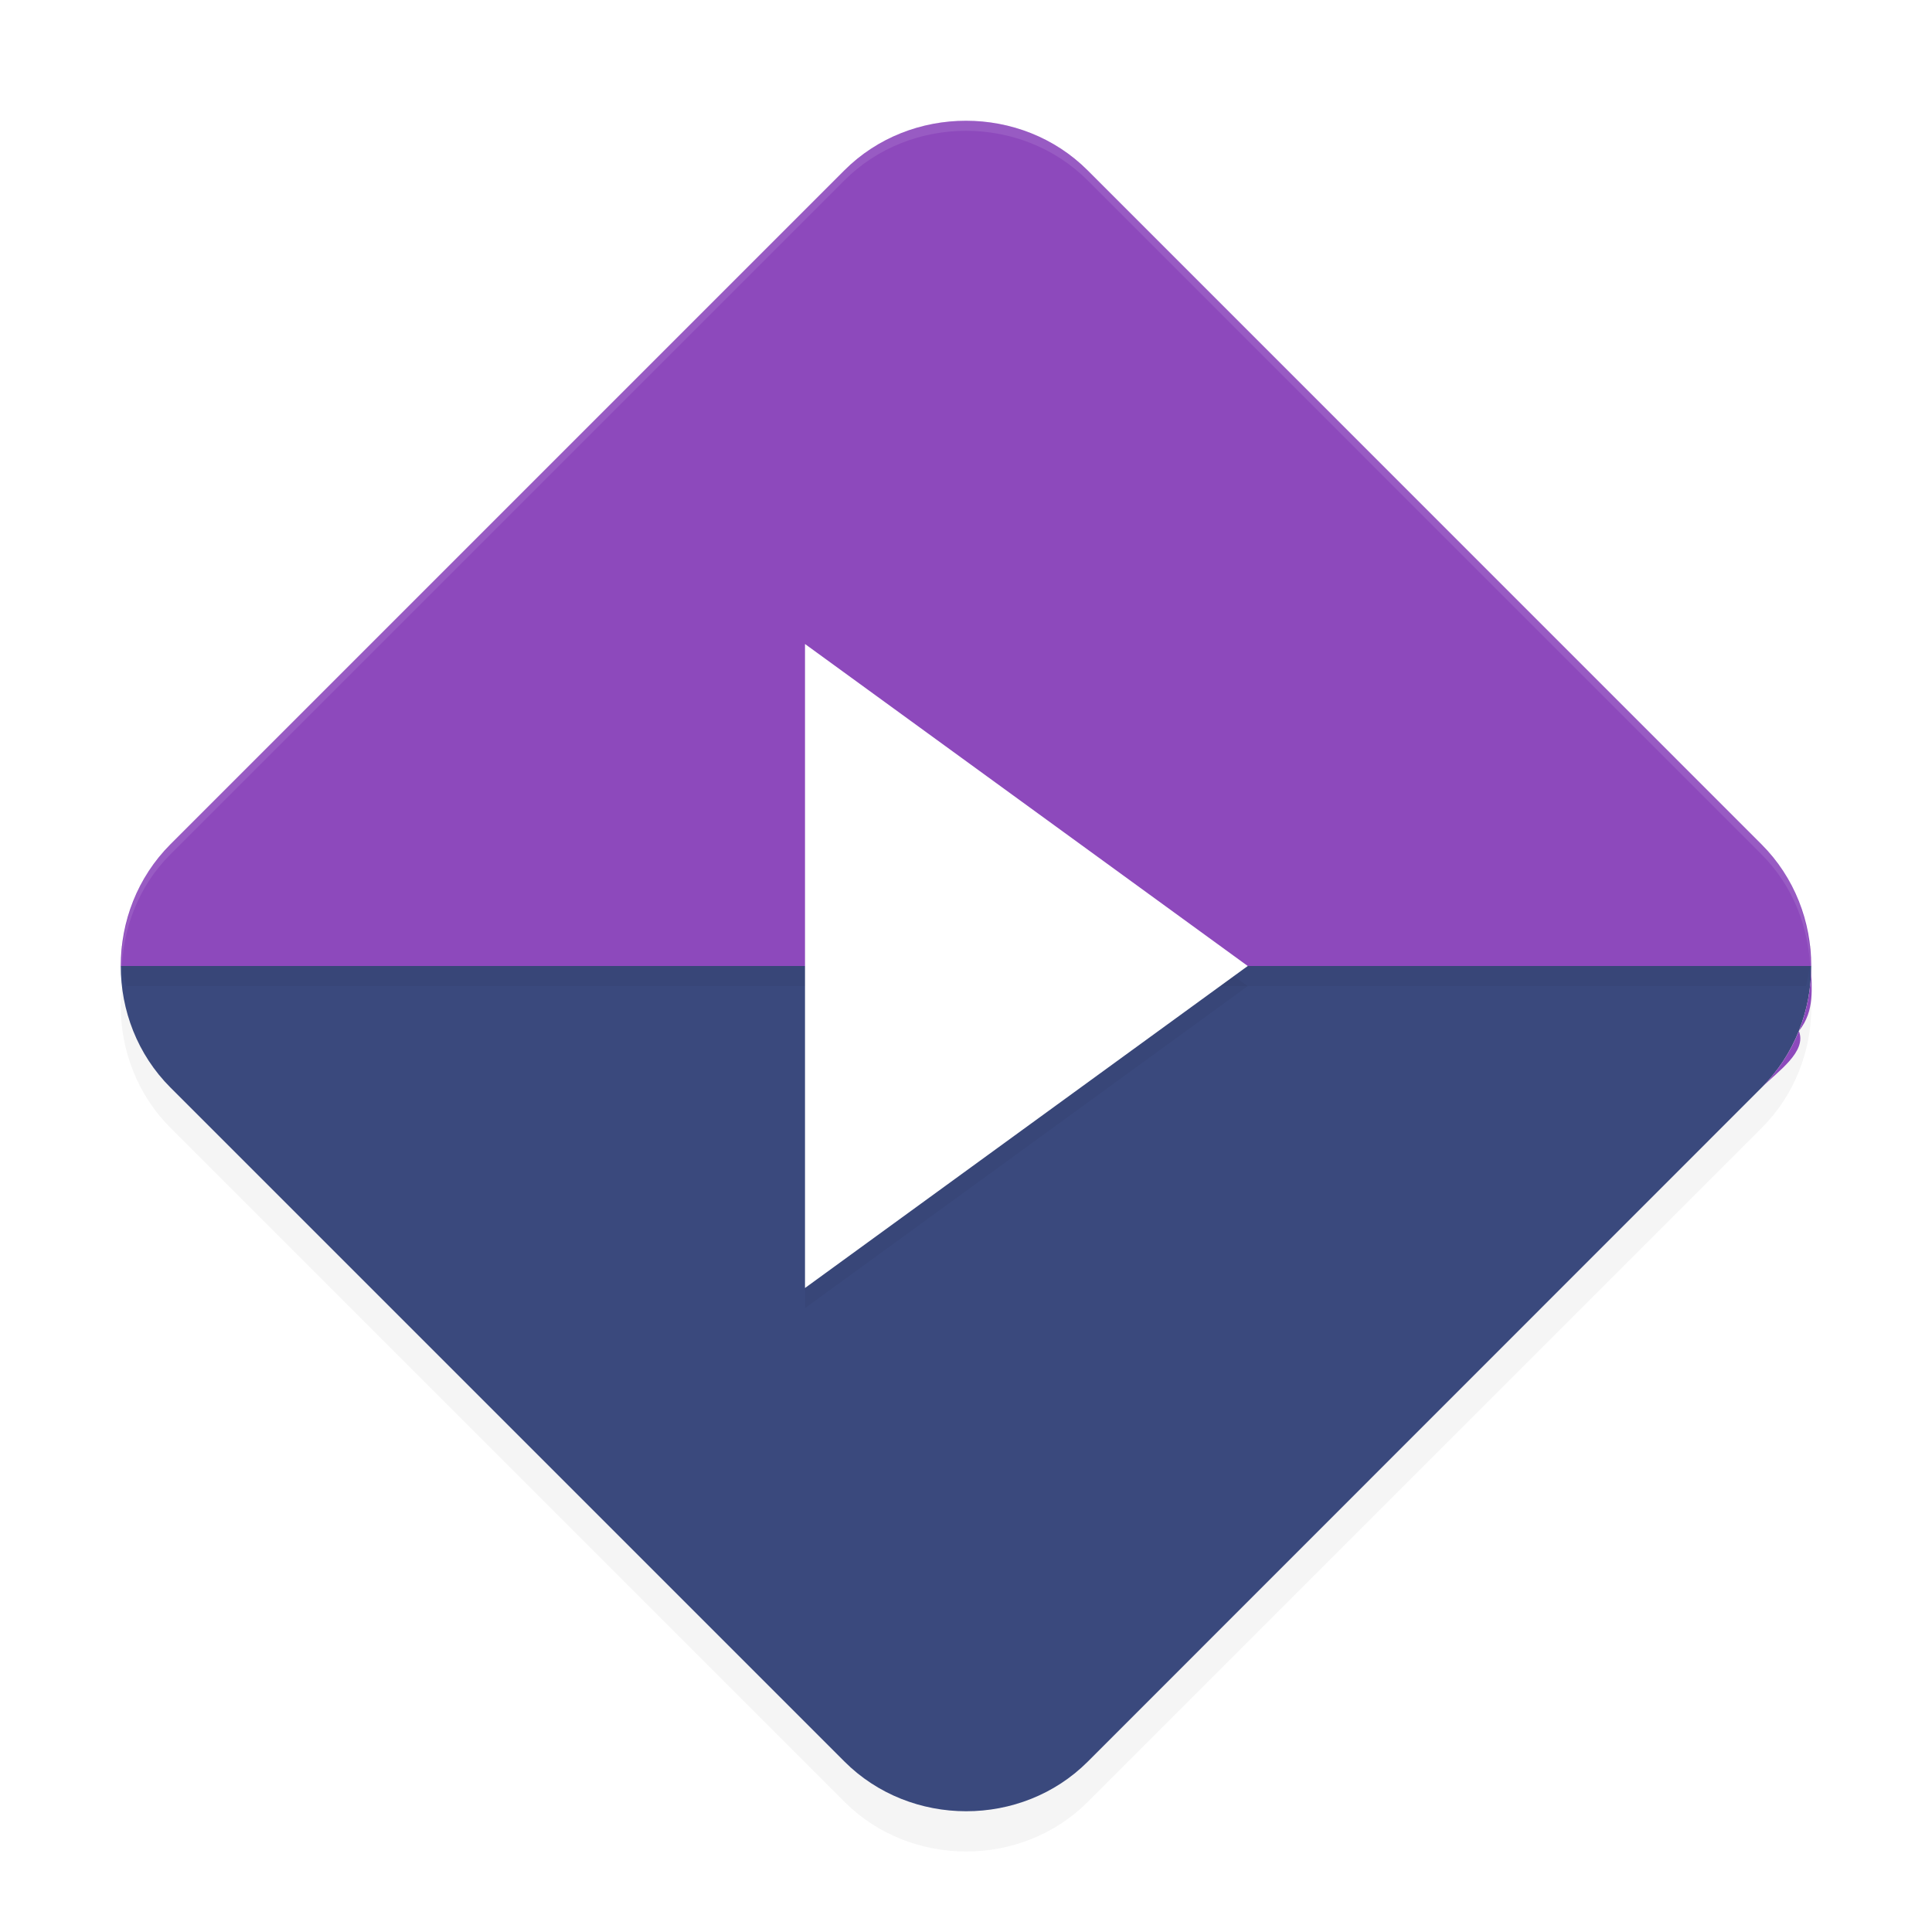 <?xml version='1.0' encoding='utf-8'?>
<svg xmlns="http://www.w3.org/2000/svg" width="192" height="192" version="1" id="svg16">
  <defs>
    <filter style="color-interpolation-filters:sRGB" id="filter853" x="0.05" y="0.05" width="1.10" height="1.10">
      <feGaussianBlur stdDeviation="3.36"/>
    </filter>
    <filter style="color-interpolation-filters:sRGB" id="filter857" x="0.02" y="-1.03" width="1.05" height="3.06">
      <feGaussianBlur stdDeviation="1.72"/>
    </filter>
    <filter style="color-interpolation-filters:sRGB" id="filter861" x="0.06" y="0.04" width="1.12" height="1.08">
      <feGaussianBlur stdDeviation="1.08"/>
    </filter>
  </defs>
  <path style="filter:url(#filter853);opacity:0.20" d="m 96.00,16.00 c -4.40,0 -8.80,1.64 -12.09,4.93 L 16.93,87.91 c -6.58,6.58 -6.57,17.59 0.01,24.17 l 66.98,66.98 c 6.58,6.58 17.60,6.59 24.18,0.01 l 66.98,-66.98 c 6.58,-6.58 6.58,-17.60 0,-24.18 L 108.09,20.93 c -3.29,-3.29 -7.69,-4.93 -12.09,-4.93 z"/>
  <path style="fill:#3a497d" d="m 12,96.00 c 0.00,4.39 1.65,8.79 4.94,12.08 l 66.98,66.98 c 6.58,6.58 17.60,6.59 24.18,0.01 L 175.06,108.09 C 178.35,104.80 180,100.40 180,96.00 Z"/>
  <path style="filter:url(#filter857);opacity:0.20" d="m 12,94 c 0.00,1.35 0.21,2.68 0.52,4 H 179.48 C 179.79,96.68 180,95.35 180,94 Z"/>
  <path style="fill:#8d49bc" d="m 96,12.00 c -4.40,0 -8.80,1.64 -12.09,4.93 L 16.93,83.91 C 13.64,87.21 12.00,91.60 12,96.00 h 168 c 0,-4.40 -1.65,-8.80 -4.94,-12.09 L 108.09,16.93 C 104.80,13.64 100.40,12.00 96,12.00 Z m 84,84 c 0,2.20 0.41,4.40 -1.23,6.46 C 179.59,100.40 180,98.20 180,96.00 Z m -1.23,6.46 c 0.82,2.06 -2.06,3.98 -3.70,5.62 1.64,-1.64 2.88,-3.56 3.70,-5.62 z"/>
  <path style="opacity:0.10;fill:#ffffff" d="M 96 12 C 91.60 12 87.20 13.64 83.91 16.93 L 16.93 83.91 C 13.51 87.33 11.95 91.93 12.10 96.49 C 12.20 92.26 13.76 88.08 16.93 84.91 L 83.91 17.93 C 87.20 14.64 91.60 13 96 13 C 100.40 13 104.80 14.64 108.09 17.93 L 175.06 84.91 C 178.23 88.08 179.81 92.28 179.90 96.52 C 180.05 91.95 178.48 87.33 175.06 83.91 L 108.09 16.93 C 104.80 13.64 100.40 12 96 12 z "/>
  <path style="filter:url(#filter861);opacity:0.20" d="M 124,98 80.00,130 V 66.00 Z"/>
  <path style="fill:#ffffff" d="M 124,96 80.00,128 V 64.00 Z"/>
</svg>
